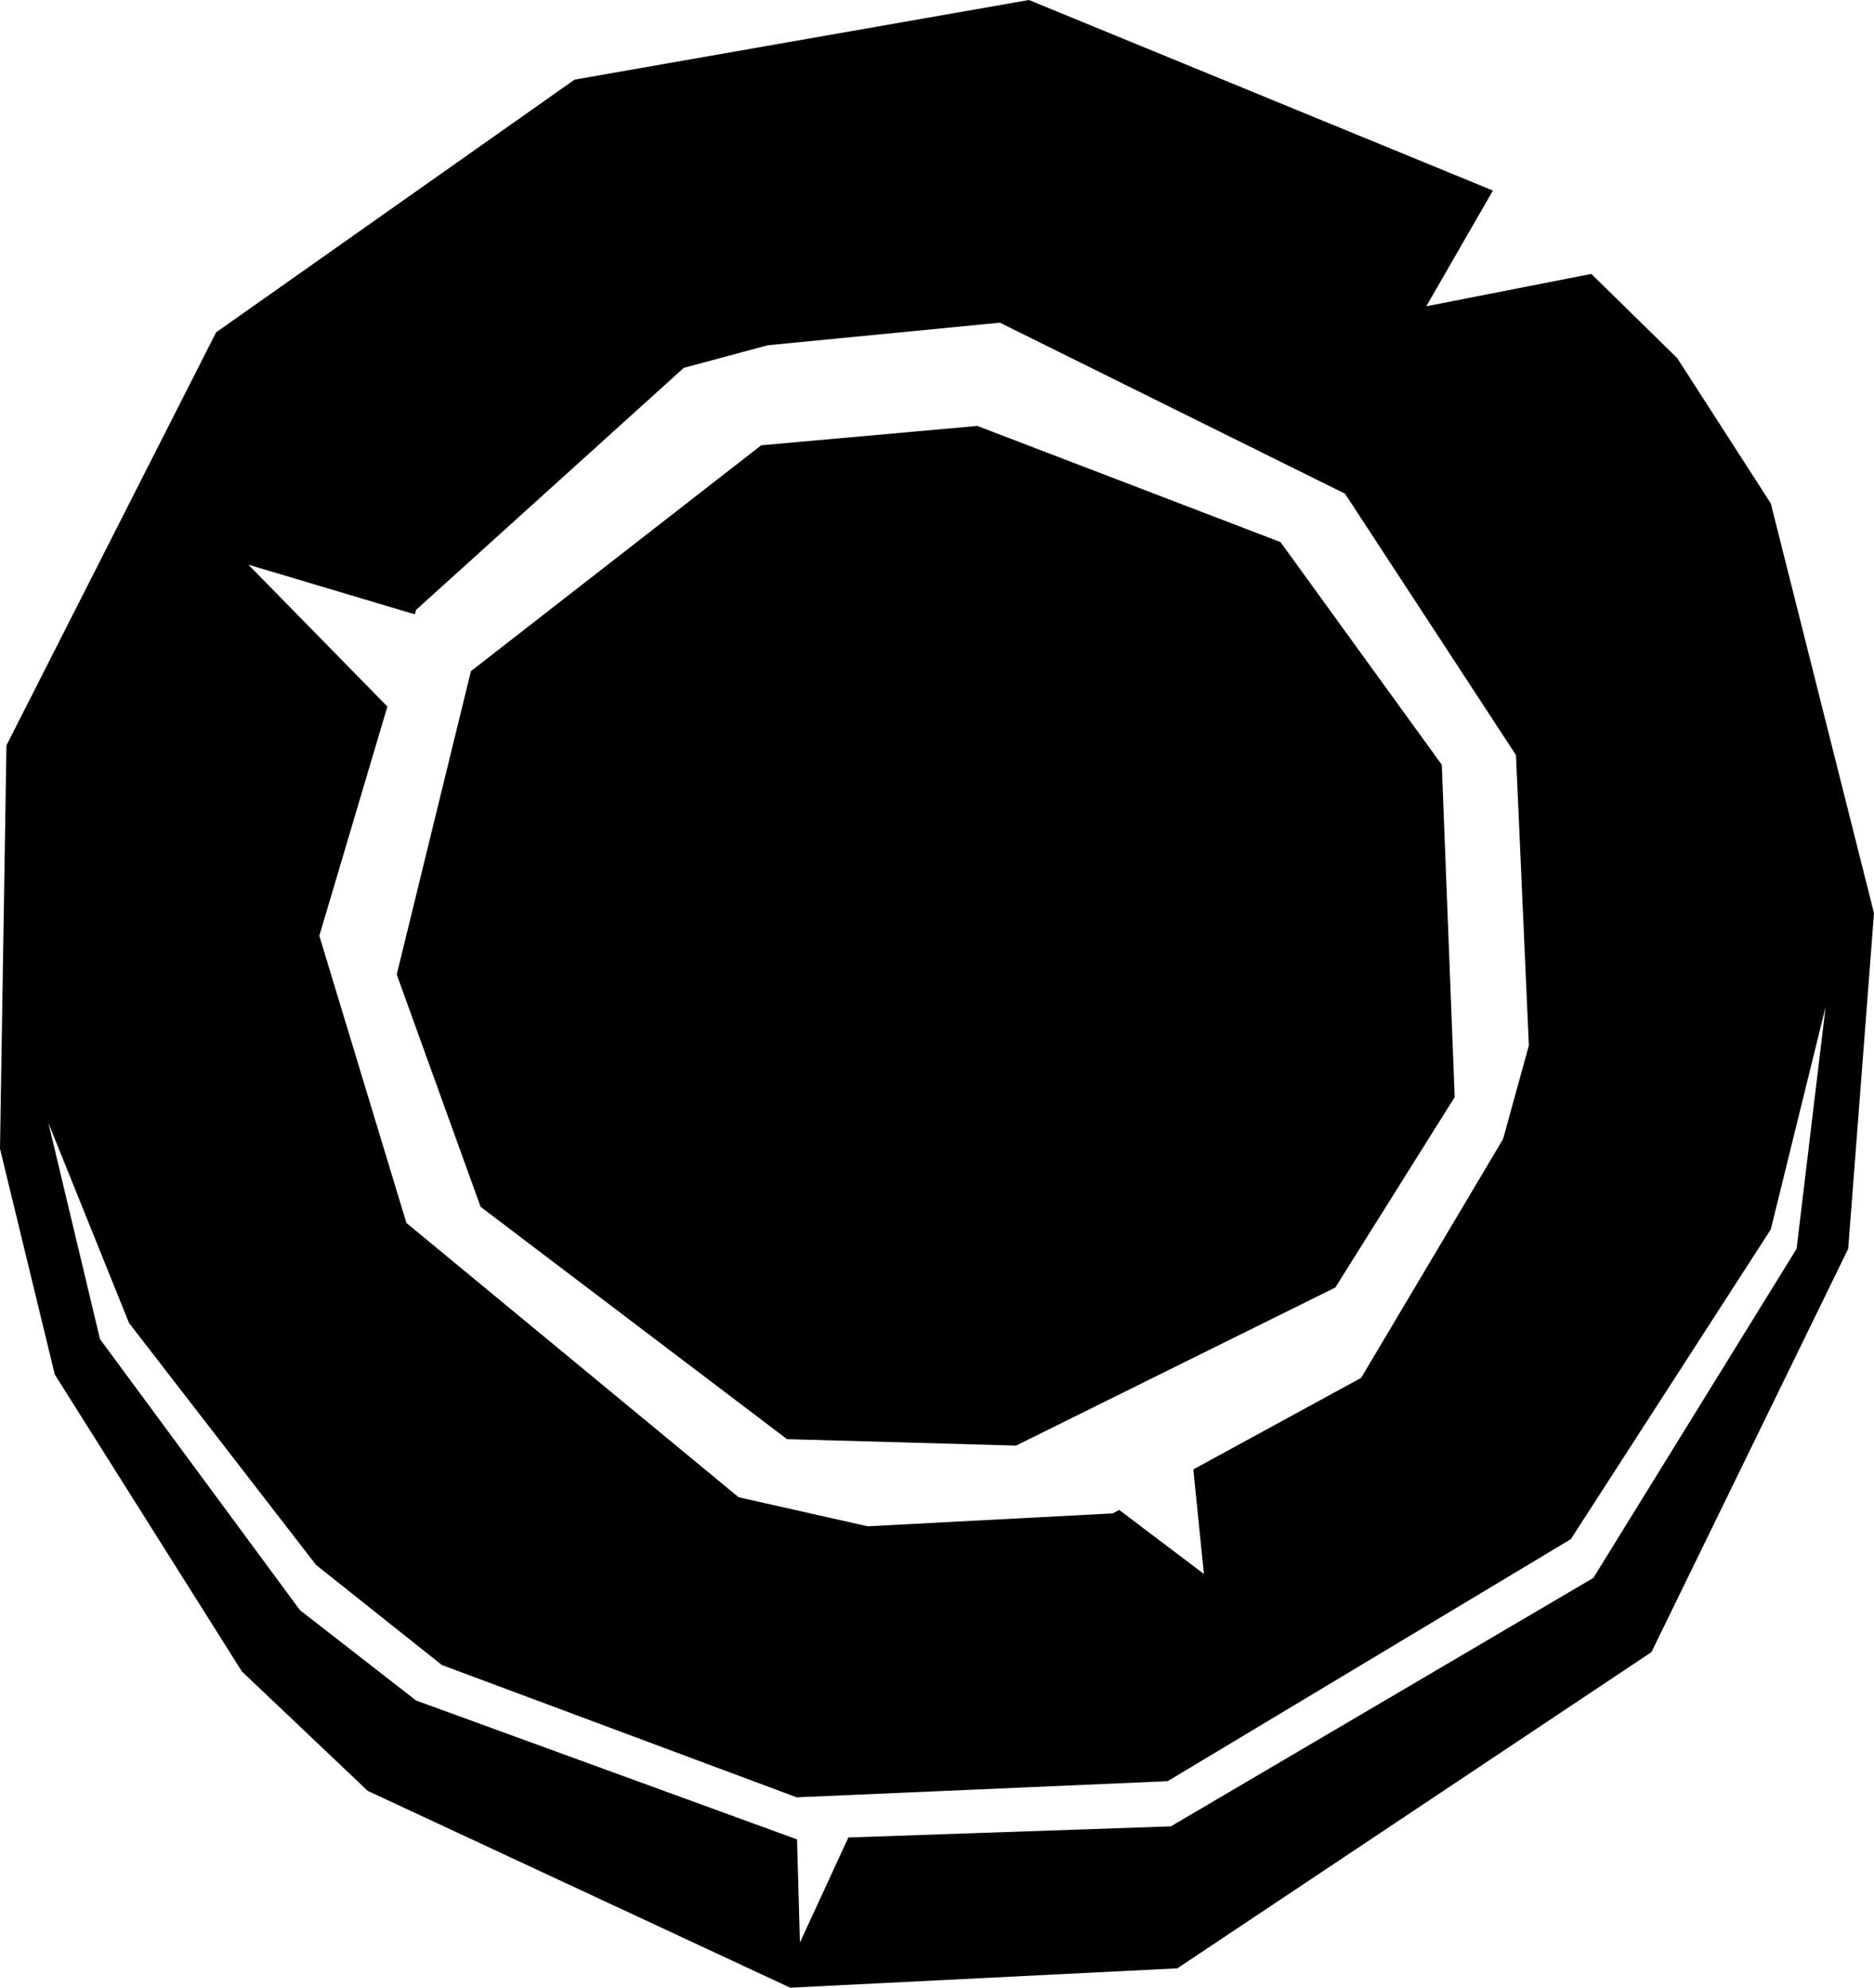 <svg fill="#000000" xmlns="http://www.w3.org/2000/svg" xmlns:xlink="http://www.w3.org/1999/xlink" version="1.1" x="0px" y="0px" viewBox="0 0 72.625 77" enable-background="new 0 0 72.625 77" xml:space="preserve"><path d="M30.5,55.75L39.375,56l12.375-6.125l4.625-7.375l-0.5-12.875L49.625,21l-11.75-4.5L29.5,17.25L18.25,26l-2.875,11.75l3.25,9  L30.5,55.75z M68.625,19.5L65,13.875l-3.33-3.264l-6.396,1.254l2.582-4.483L39.875,0L22.266,3.085l-13.891,9.79l-8.125,16L0,44.5  l2.125,8.75l7.25,11.5l4.875,4.625L30.625,77l15-0.75L64,64l7.625-15.625l1-13L68.625,19.5z M16.074,23.798l0.051-0.173L26.5,14.25  l3.25-0.875l9-0.875l13.375,6.625L58.75,29.25l0.5,11.25l-1,3.625l-5.5,9.25l-6.504,3.548l0.41,4.049l-3.284-2.481l-0.247,0.135  l-9.5,0.5l-5-1.125L15.75,47.375L12.375,36.25l2.638-8.88l-5.388-5.495L16.074,23.798z M69.625,48.375l-7.875,12.75L45.375,70.75  l-12.497,0.431L31,75.25l-0.111-4h-0.014l-14.75-5.375l-4.5-3.5l-7.75-10.5l-2-8.375L5,51.25l7.25,9.375l4.875,3.875l13.75,5.125  L45.25,69l15.625-9.375l7.75-12L70.75,39L69.625,48.375z"></path></svg>